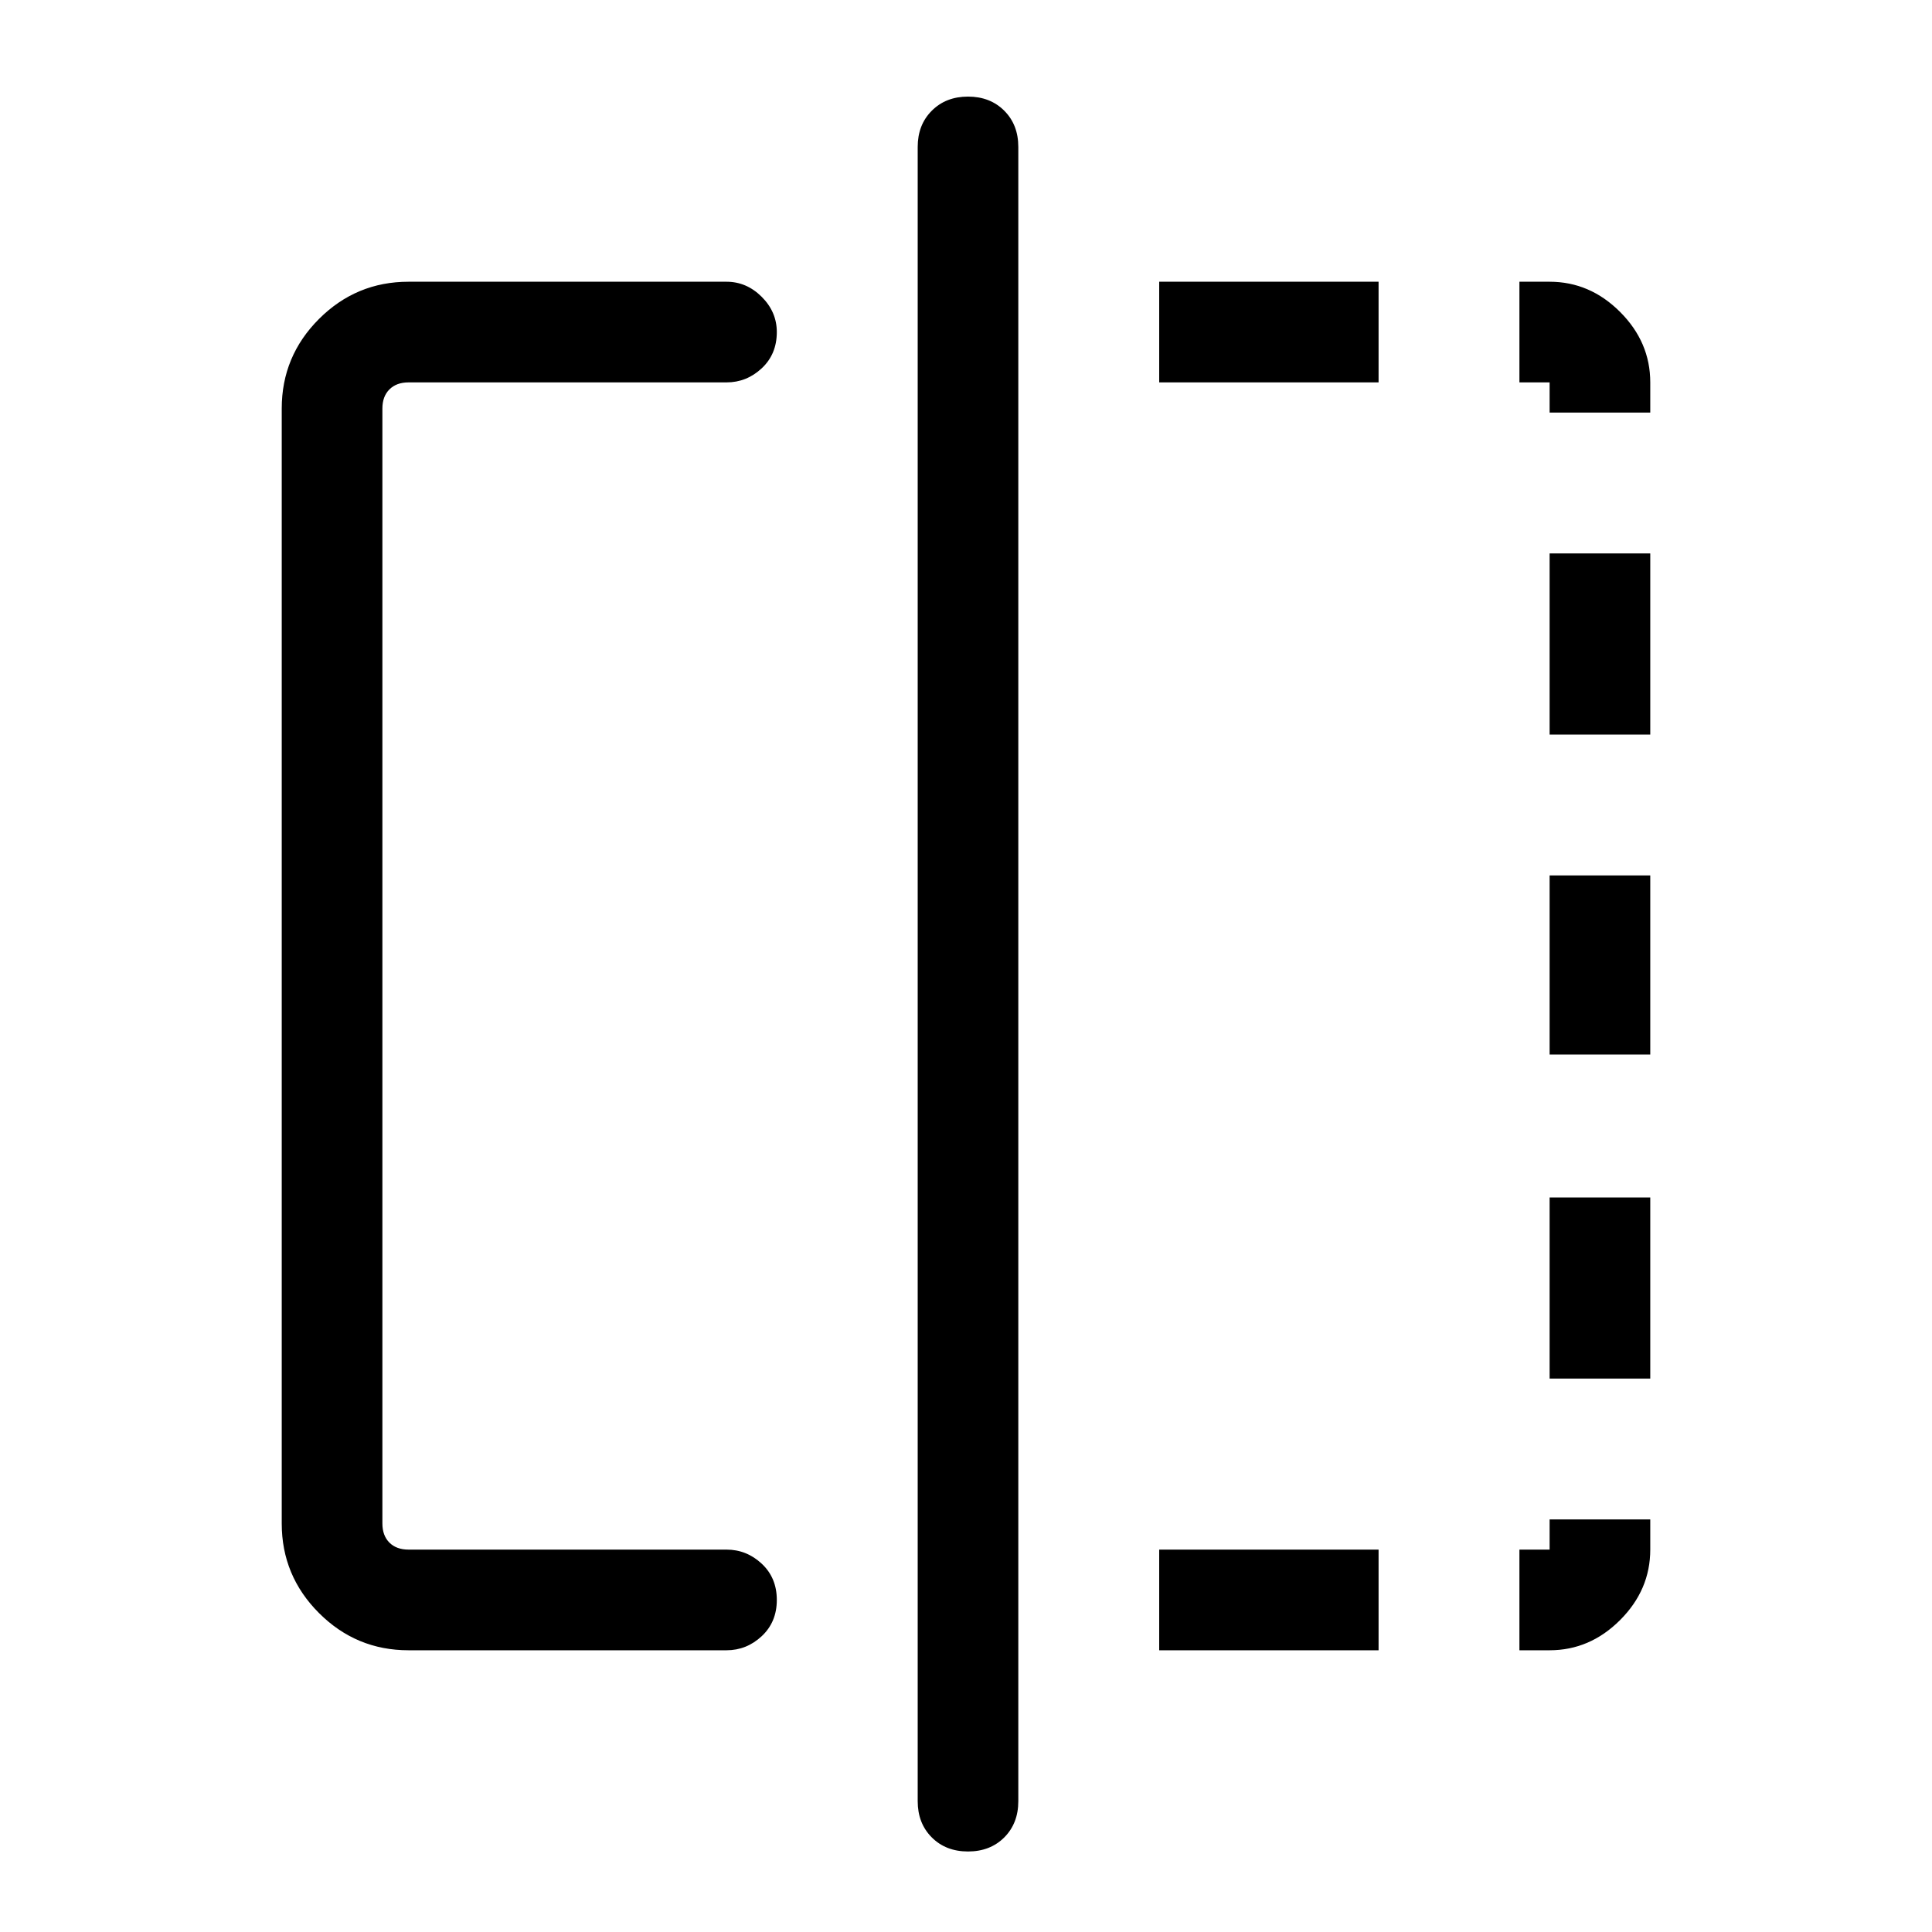 <svg xmlns="http://www.w3.org/2000/svg" height="40" width="40"><path d="M8.458 34.167q-1.083 0-1.854-.771-.771-.771-.771-1.854V8.458q0-1.083.771-1.854.771-.771 1.854-.771h6.584q.416 0 .729.313.312.312.312.729 0 .458-.312.75-.313.292-.729.292H8.458q-.25 0-.396.146-.145.145-.145.395v23.084q0 .25.145.396.146.145.396.145h6.584q.416 0 .729.292.312.292.312.75t-.312.75q-.313.292-.729.292Zm11.584 4.166q-.459 0-.75-.291-.292-.292-.292-.75V3.042q0-.459.292-.75.291-.292.75-.292.458 0 .75.292.291.291.291.75v34.25q0 .458-.291.75-.292.291-.75.291ZM32.083 7.917h-.625V5.833h.625q.834 0 1.459.625.625.625.625 1.459v.625h-2.084Zm0 13.916v-3.708h2.084v3.708Zm0 12.334h-.625v-2.084h.625v-.625h2.084v.625q0 .834-.625 1.459-.625.625-1.459.625Zm0-18.959v-3.75h2.084v3.75Zm0 13.334v-3.75h2.084v3.75ZM24 34.167v-2.084h4.542v2.084Zm0-26.25V5.833h4.542v2.084Z"/></svg>